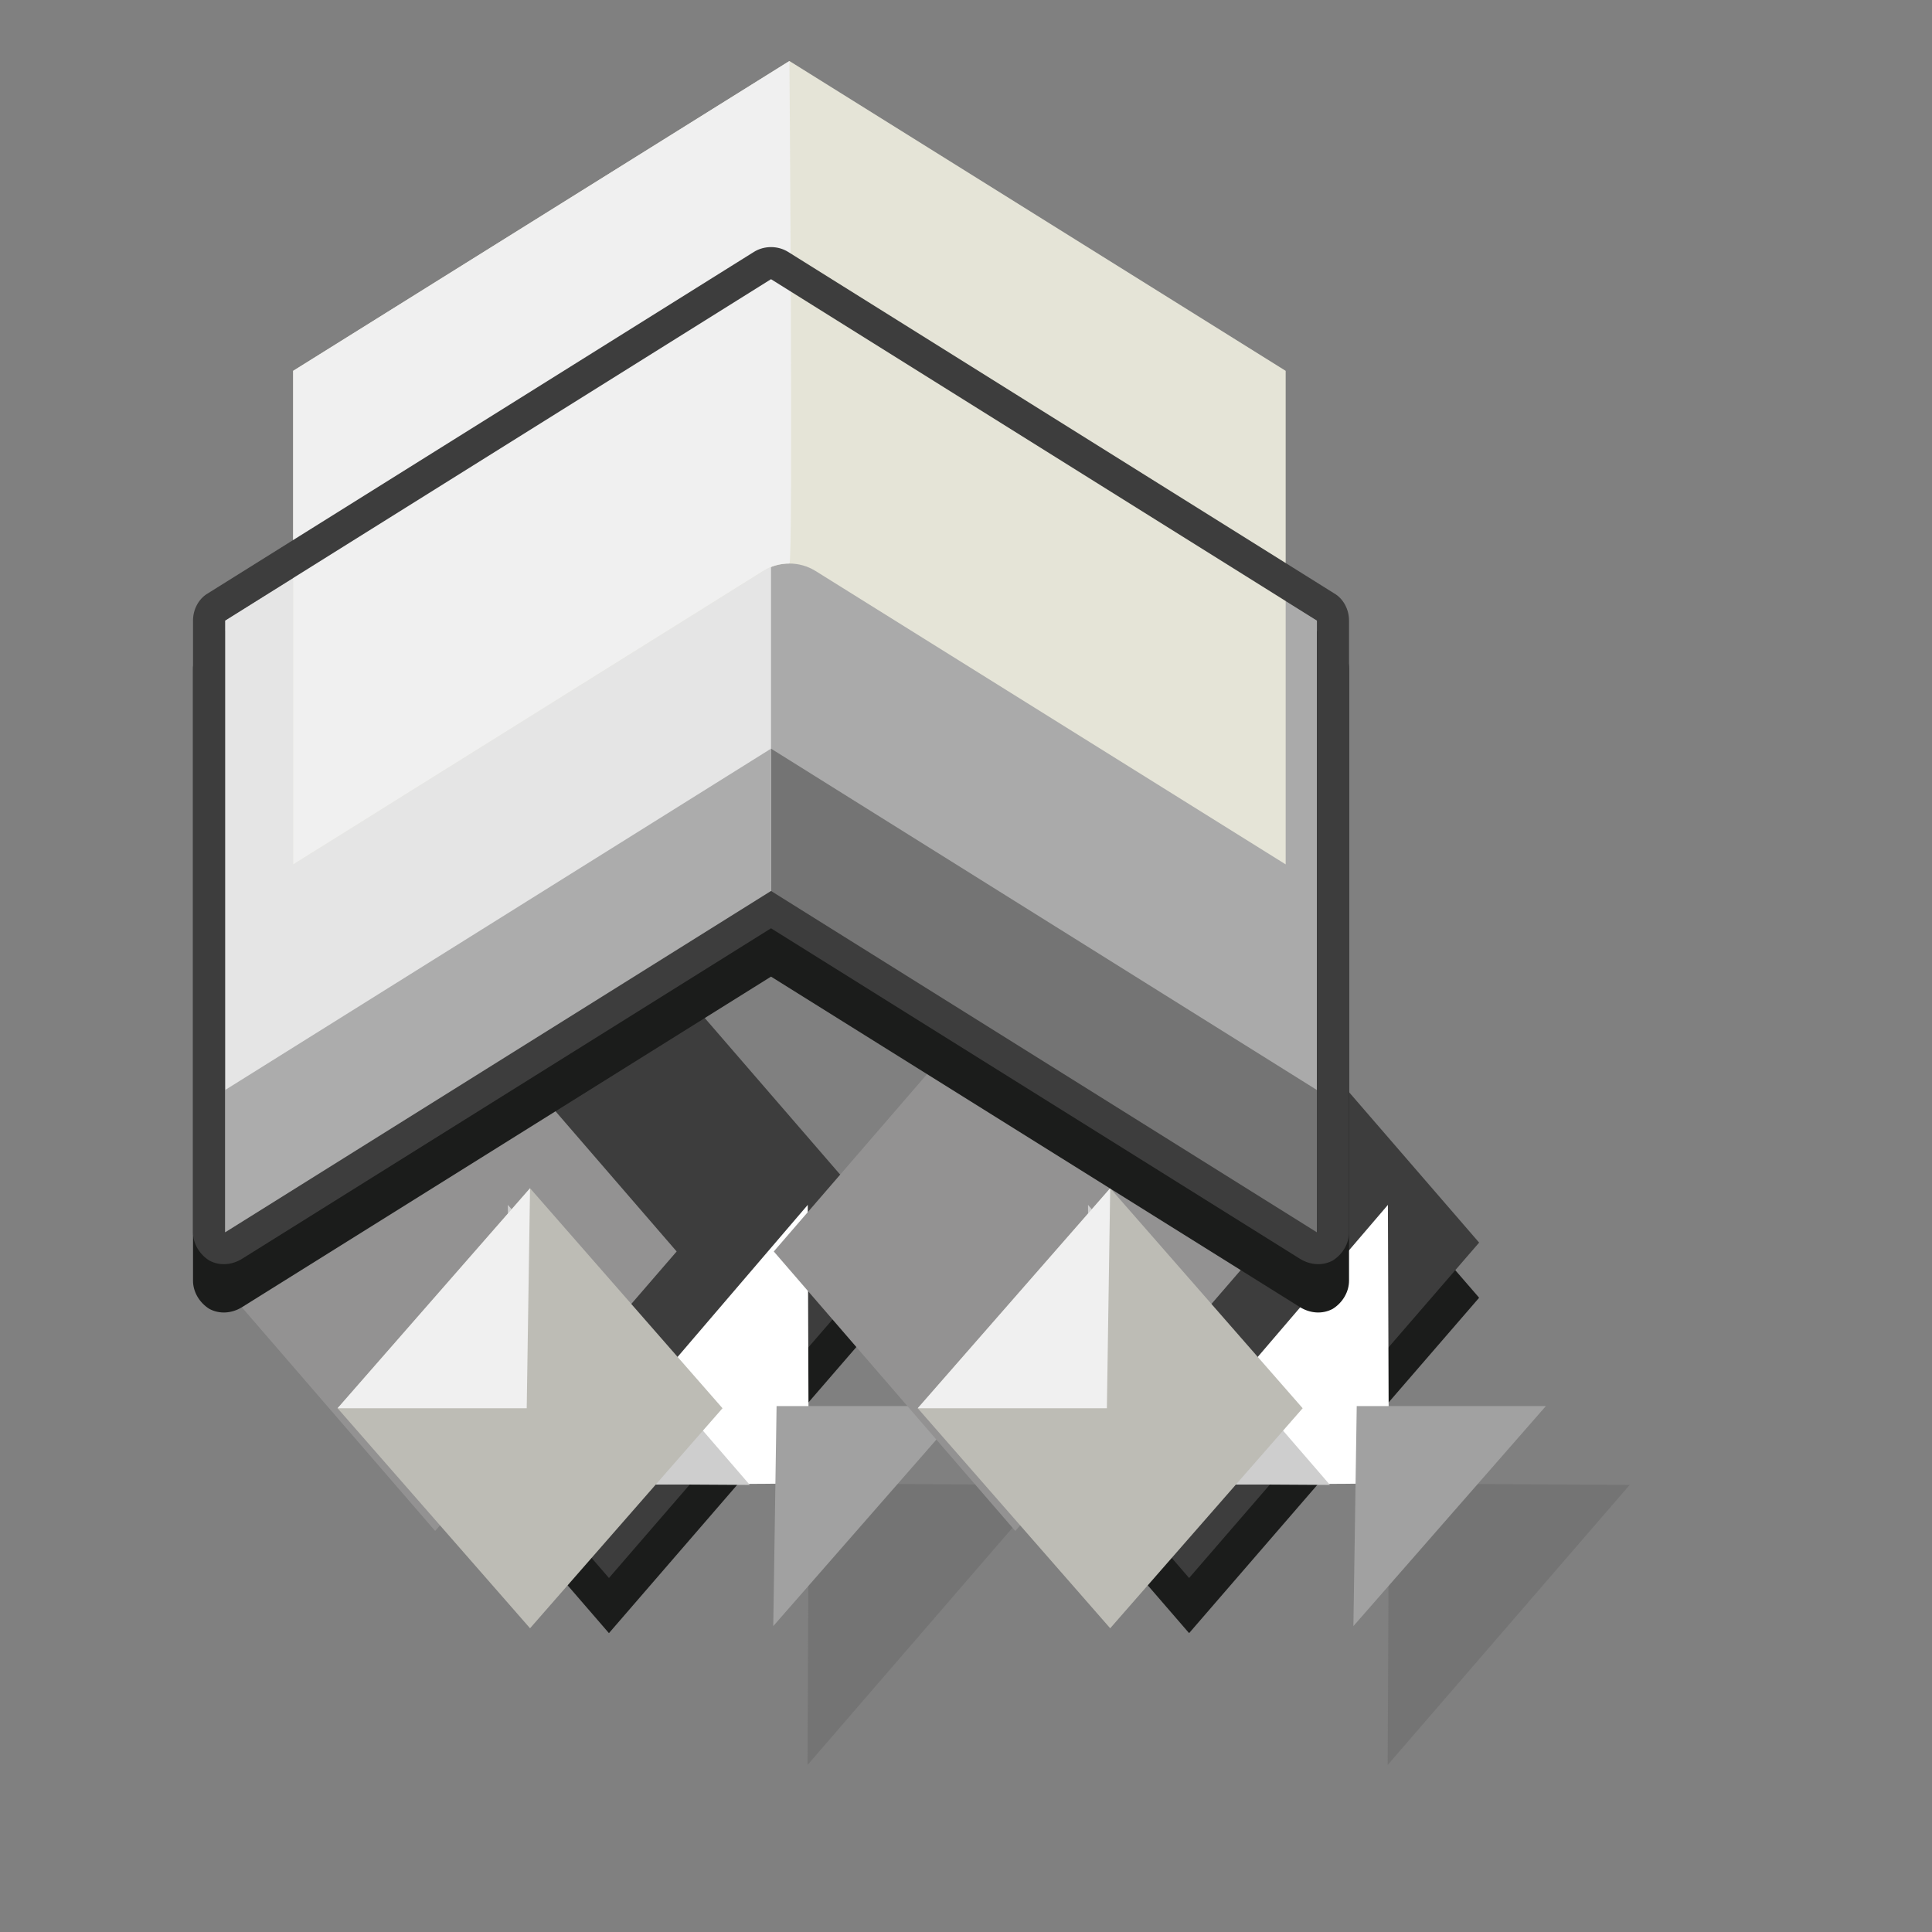 <?xml version="1.0" encoding="UTF-8" standalone="no"?>
<!DOCTYPE svg PUBLIC "-//W3C//DTD SVG 1.1//EN" "http://www.w3.org/Graphics/SVG/1.1/DTD/svg11.dtd">
<svg width="100%" height="100%" viewBox="0 0 80 80" version="1.1" xmlns="http://www.w3.org/2000/svg" xmlns:xlink="http://www.w3.org/1999/xlink" xml:space="preserve" xmlns:serif="http://www.serif.com/" style="fill-rule:evenodd;clip-rule:evenodd;stroke-linejoin:round;stroke-miterlimit:2;">
    <rect x="0" y="0" width="80" height="80" fill="#808080" stroke="none"/>
    <g transform="matrix(1,0,0,1,-8146,-3579)">
        <g transform="matrix(0.924,0,0,1.132,477.217,-202.505)">
            <g id="military_rank_08" transform="matrix(2.172,0,0,3.955,-9679.42,-7091.07)">
                <g transform="matrix(0.498,0,0,0.223,3893.22,1948.14)">
                    <rect x="8797" y="3086" width="80" height="80" style="fill:none;"/>
                </g>
                <g transform="matrix(1,0,0,1,-5.98,-151.647)">
                    <g transform="matrix(0.544,0,0,0.282,3293.53,1525.46)">
                        <path d="M9196,4513L9207,4524L9196,4535L9185,4524L9196,4513Z" style="fill:rgb(27,28,27);"/>
                    </g>
                    <g transform="matrix(0.544,0,0,0.282,3293.53,1524.95)">
                        <path d="M9196,4513L9207,4524L9196,4535L9185,4524L9196,4513Z" style="fill:rgb(61,61,61);"/>
                    </g>
                    <g transform="matrix(0.453,0,0,0.235,4126.78,1737.66)">
                        <path d="M9196,4513L9207,4524L9196,4535L9185,4524L9196,4513Z" style="fill:rgb(147,146,146);"/>
                    </g>
                    <g transform="matrix(0.416,0,0,0.213,4474.62,1839.1)">
                        <path d="M9196.29,4525.1L9208.23,4525.16L9196.23,4537.32L9196.29,4525.1Z" style="fill:rgb(116,116,116);"/>
                    </g>
                    <g transform="matrix(0.416,0,0,0.213,4474.67,1839.1)">
                        <path d="M9196.12,4513L9196.17,4525.1L9184.23,4525.16L9196.12,4513Z" style="fill:white;"/>
                    </g>
                    <g transform="matrix(-0.416,0,0,0.213,12119.7,1839.1)">
                        <path d="M9196.23,4513L9196.17,4525.1L9184.23,4525.16L9196.23,4513Z" style="fill:rgb(206,206,206);"/>
                    </g>
                    <g transform="matrix(0.361,0,0,0.185,4974.77,1965.31)">
                        <path d="M9196,4513L9207,4524L9196,4535L9185,4524L9196,4513Z" style="fill:rgb(189,188,181);"/>
                    </g>
                    <g transform="matrix(0.361,0,0,0.185,4974.77,1965.31)">
                        <path d="M9196,4513L9195.81,4524L9185,4524L9196,4513Z" style="fill:rgb(240,240,240);"/>
                    </g>
                    <g transform="matrix(-0.361,0,0,-0.185,11619.3,3639.17)">
                        <path d="M9196,4513L9195.81,4524L9185,4524L9196,4513Z" style="fill:rgb(161,161,161);"/>
                    </g>
                </g>
                <g transform="matrix(1,0,0,1,5.99,-151.647)">
                    <g transform="matrix(0.544,0,0,0.282,3293.53,1525.46)">
                        <path d="M9196,4513L9207,4524L9196,4535L9185,4524L9196,4513Z" style="fill:rgb(27,28,27);"/>
                    </g>
                    <g transform="matrix(0.544,0,0,0.282,3293.53,1524.95)">
                        <path d="M9196,4513L9207,4524L9196,4535L9185,4524L9196,4513Z" style="fill:rgb(61,61,61);"/>
                    </g>
                    <g transform="matrix(0.453,0,0,0.235,4126.78,1737.66)">
                        <path d="M9196,4513L9207,4524L9196,4535L9185,4524L9196,4513Z" style="fill:rgb(147,146,146);"/>
                    </g>
                    <g transform="matrix(0.416,0,0,0.213,4474.62,1839.1)">
                        <path d="M9196.29,4525.1L9208.23,4525.16L9196.23,4537.32L9196.29,4525.1Z" style="fill:rgb(116,116,116);"/>
                    </g>
                    <g transform="matrix(0.416,0,0,0.213,4474.67,1839.1)">
                        <path d="M9196.12,4513L9196.17,4525.1L9184.23,4525.16L9196.12,4513Z" style="fill:white;"/>
                    </g>
                    <g transform="matrix(-0.416,0,0,0.213,12119.7,1839.1)">
                        <path d="M9196.23,4513L9196.17,4525.1L9184.23,4525.16L9196.23,4513Z" style="fill:rgb(206,206,206);"/>
                    </g>
                    <g transform="matrix(0.361,0,0,0.185,4974.77,1965.31)">
                        <path d="M9196,4513L9207,4524L9196,4535L9185,4524L9196,4513Z" style="fill:rgb(189,188,181);"/>
                    </g>
                    <g transform="matrix(0.361,0,0,0.185,4974.77,1965.31)">
                        <path d="M9196,4513L9195.81,4524L9185,4524L9196,4513Z" style="fill:rgb(240,240,240);"/>
                    </g>
                    <g transform="matrix(-0.361,0,0,-0.185,11619.3,3639.17)">
                        <path d="M9196,4513L9195.81,4524L9185,4524L9196,4513Z" style="fill:rgb(161,161,161);"/>
                    </g>
                </g>
                <g transform="matrix(1,0,0,1,0,-4.021)">
                    <g transform="matrix(1.408,0,0,0.842,-4358.77,-4.514)">
                        <path d="M8994.47,3150C8994.47,3149.88 8994.39,3149.76 8994.25,3149.7L8986.25,3145.95C8986.1,3145.88 8985.9,3145.88 8985.75,3145.95L8977.75,3149.7C8977.61,3149.76 8977.53,3149.88 8977.53,3150L8977.53,3156.72C8977.53,3156.84 8977.62,3156.96 8977.77,3157.03C8977.92,3157.09 8978.1,3157.08 8978.25,3157.01L8986,3153.38C8986,3153.38 8993.75,3157.01 8993.75,3157.01C8993.9,3157.08 8994.08,3157.09 8994.23,3157.03C8994.38,3156.96 8994.47,3156.84 8994.47,3156.72L8994.47,3150Z" style="fill:rgb(27,28,27);"/>
                    </g>
                    <g transform="matrix(1.408,0,0,0.842,-4358.77,-4.961)">
                        <path d="M8994,3150L8986,3146.25L8978,3150L8978,3156.72L8986,3152.97L8994,3156.72L8994,3150Z" style="fill:rgb(170,170,170);"/>
                    </g>
                    <g transform="matrix(1.408,0,0,0.842,-4358.77,-4.961)">
                        <path d="M8986,3152.97L8986,3146.25L8978,3150L8978,3156.72L8986,3152.97Z" style="fill:rgb(229,229,229);"/>
                    </g>
                    <g transform="matrix(1.408,0,0,0.842,-4358.77,-0.619)">
                        <path d="M8994,3150L8986,3146.25L8986,3147.92L8994,3151.67L8994,3150Z" style="fill:rgb(116,116,116);"/>
                    </g>
                    <g transform="matrix(1.408,0,0,0.842,-4358.77,-0.619)">
                        <path d="M8986,3147.92L8986,3146.25L8978,3150L8978,3151.67L8986,3147.92Z" style="fill:rgb(172,172,172);"/>
                    </g>
                    <g transform="matrix(0.498,0,0,0.223,3957.01,1710.92)">
                        <path d="M8729.17,4188.83L8729.17,4209.3C8729.17,4209.3 8709.69,4197.13 8709.69,4197.13C8709.03,4196.72 8708.19,4196.72 8707.52,4197.13L8688.05,4209.3C8688.05,4209.3 8688.05,4188.83 8688.05,4188.83C8688.05,4188.83 8708.61,4175.98 8708.61,4175.98L8729.17,4188.83Z" style="fill:rgb(229,228,215);"/>
                    </g>
                    <g transform="matrix(0.498,0,0,0.223,3957.01,1710.92)">
                        <path d="M8708.61,4175.98C8708.61,4175.98 8708.77,4196.82 8708.61,4196.82C8708.23,4196.82 8707.85,4196.92 8707.52,4197.13L8688.05,4209.3C8688.05,4209.3 8688.05,4188.83 8688.05,4188.83C8688.05,4188.83 8708.61,4175.98 8708.61,4175.98Z" style="fill:rgb(240,240,240);"/>
                    </g>
                    <g transform="matrix(1.408,0,0,0.842,-4358.77,-4.961)">
                        <path d="M8994.47,3150C8994.47,3149.88 8994.39,3149.76 8994.25,3149.7L8986.25,3145.95C8986.1,3145.88 8985.9,3145.88 8985.75,3145.95L8977.75,3149.7C8977.61,3149.76 8977.53,3149.88 8977.53,3150L8977.53,3156.72C8977.53,3156.84 8977.62,3156.96 8977.77,3157.03C8977.92,3157.09 8978.1,3157.08 8978.25,3157.01L8986,3153.38C8986,3153.38 8993.75,3157.01 8993.75,3157.01C8993.9,3157.08 8994.08,3157.09 8994.23,3157.03C8994.38,3156.96 8994.47,3156.84 8994.47,3156.72L8994.47,3150ZM8994,3150L8986,3146.25L8978,3150L8978,3156.72L8986,3152.97L8994,3156.72L8994,3150Z" style="fill:rgb(61,61,61);"/>
                    </g>
                </g>
            </g>
        </g>
    </g>
</svg>
